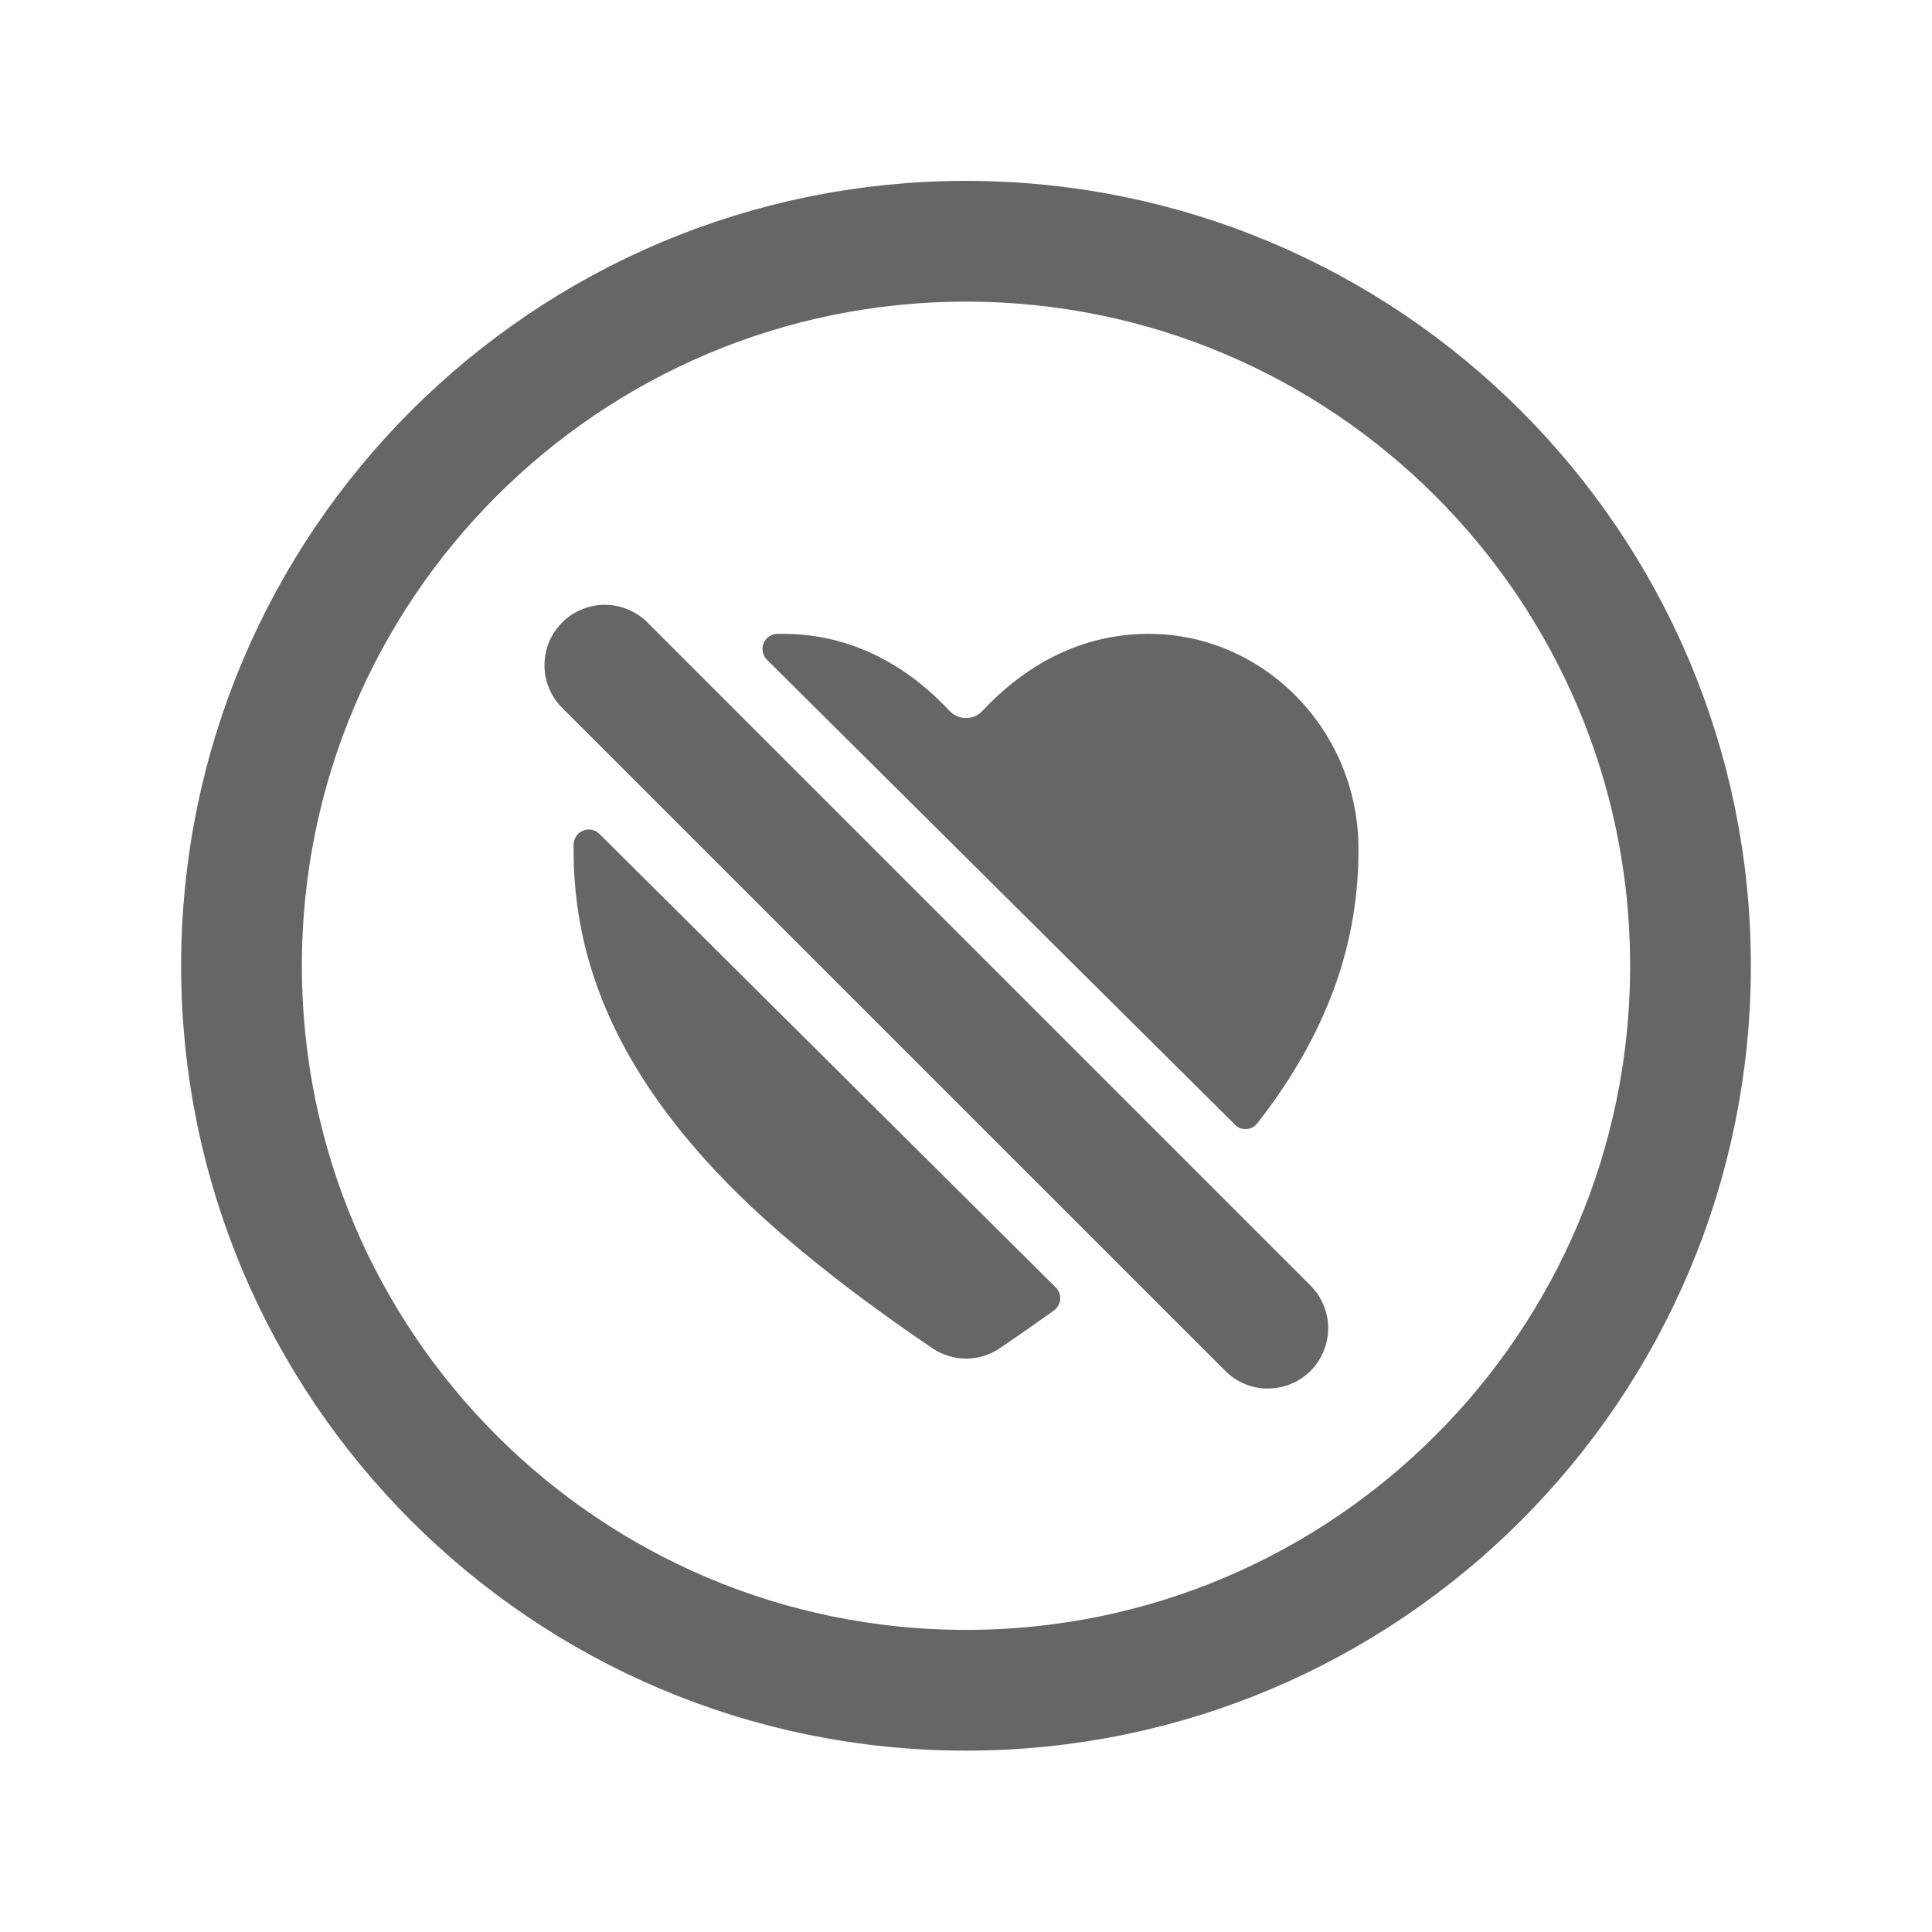 <svg width="24" height="24" viewBox="0 0 24 24" fill="none" xmlns="http://www.w3.org/2000/svg">
<path d="M21 11.997C21 7.028 16.969 2.997 12 2.997C7.031 2.997 3 7.028 3 11.997C3 16.965 7.031 20.997 12 20.997C16.969 20.997 21 16.965 21 11.997Z" stroke="#666666" stroke-width="1.5" stroke-miterlimit="10"/>
<path d="M15.619 13.954C16.476 12.857 16.887 11.73 16.875 10.514C16.86 9.058 15.692 7.874 14.271 7.874C13.315 7.874 12.631 8.373 12.204 8.831C12.178 8.859 12.146 8.882 12.111 8.897C12.076 8.912 12.038 8.92 12 8.92C11.962 8.92 11.924 8.912 11.889 8.897C11.854 8.882 11.822 8.859 11.796 8.831C11.369 8.373 10.685 7.874 9.728 7.874L9.656 7.874C9.619 7.875 9.583 7.886 9.553 7.907C9.523 7.928 9.499 7.958 9.485 7.992C9.472 8.026 9.468 8.064 9.476 8.1C9.483 8.136 9.501 8.169 9.527 8.195L15.34 13.97C15.358 13.99 15.381 14.005 15.405 14.014C15.43 14.024 15.457 14.028 15.483 14.026C15.51 14.025 15.536 14.017 15.559 14.005C15.582 13.992 15.603 13.975 15.619 13.954ZM7.446 10.359C7.42 10.333 7.387 10.315 7.351 10.308C7.315 10.301 7.278 10.304 7.244 10.318C7.21 10.331 7.181 10.354 7.16 10.384C7.139 10.414 7.127 10.45 7.126 10.486V10.516C7.113 11.787 7.562 12.96 8.499 14.102C8.939 14.638 9.737 15.496 11.579 16.746C11.703 16.831 11.85 16.877 12.001 16.877C12.152 16.877 12.299 16.831 12.423 16.746C12.664 16.583 12.887 16.426 13.094 16.278C13.116 16.262 13.134 16.241 13.147 16.217C13.16 16.194 13.168 16.167 13.17 16.14C13.172 16.113 13.168 16.086 13.159 16.061C13.149 16.035 13.134 16.012 13.115 15.993L7.446 10.359ZM15.75 17.249C15.651 17.25 15.554 17.23 15.463 17.192C15.372 17.155 15.289 17.099 15.22 17.029L6.97 8.78C6.835 8.638 6.761 8.449 6.764 8.253C6.766 8.058 6.845 7.871 6.983 7.733C7.121 7.594 7.308 7.516 7.504 7.513C7.699 7.511 7.888 7.585 8.03 7.719L16.28 15.969C16.385 16.074 16.456 16.208 16.485 16.353C16.514 16.499 16.499 16.649 16.442 16.786C16.386 16.923 16.29 17.041 16.166 17.123C16.043 17.205 15.898 17.249 15.75 17.249Z" fill="#666666"/>
</svg>
